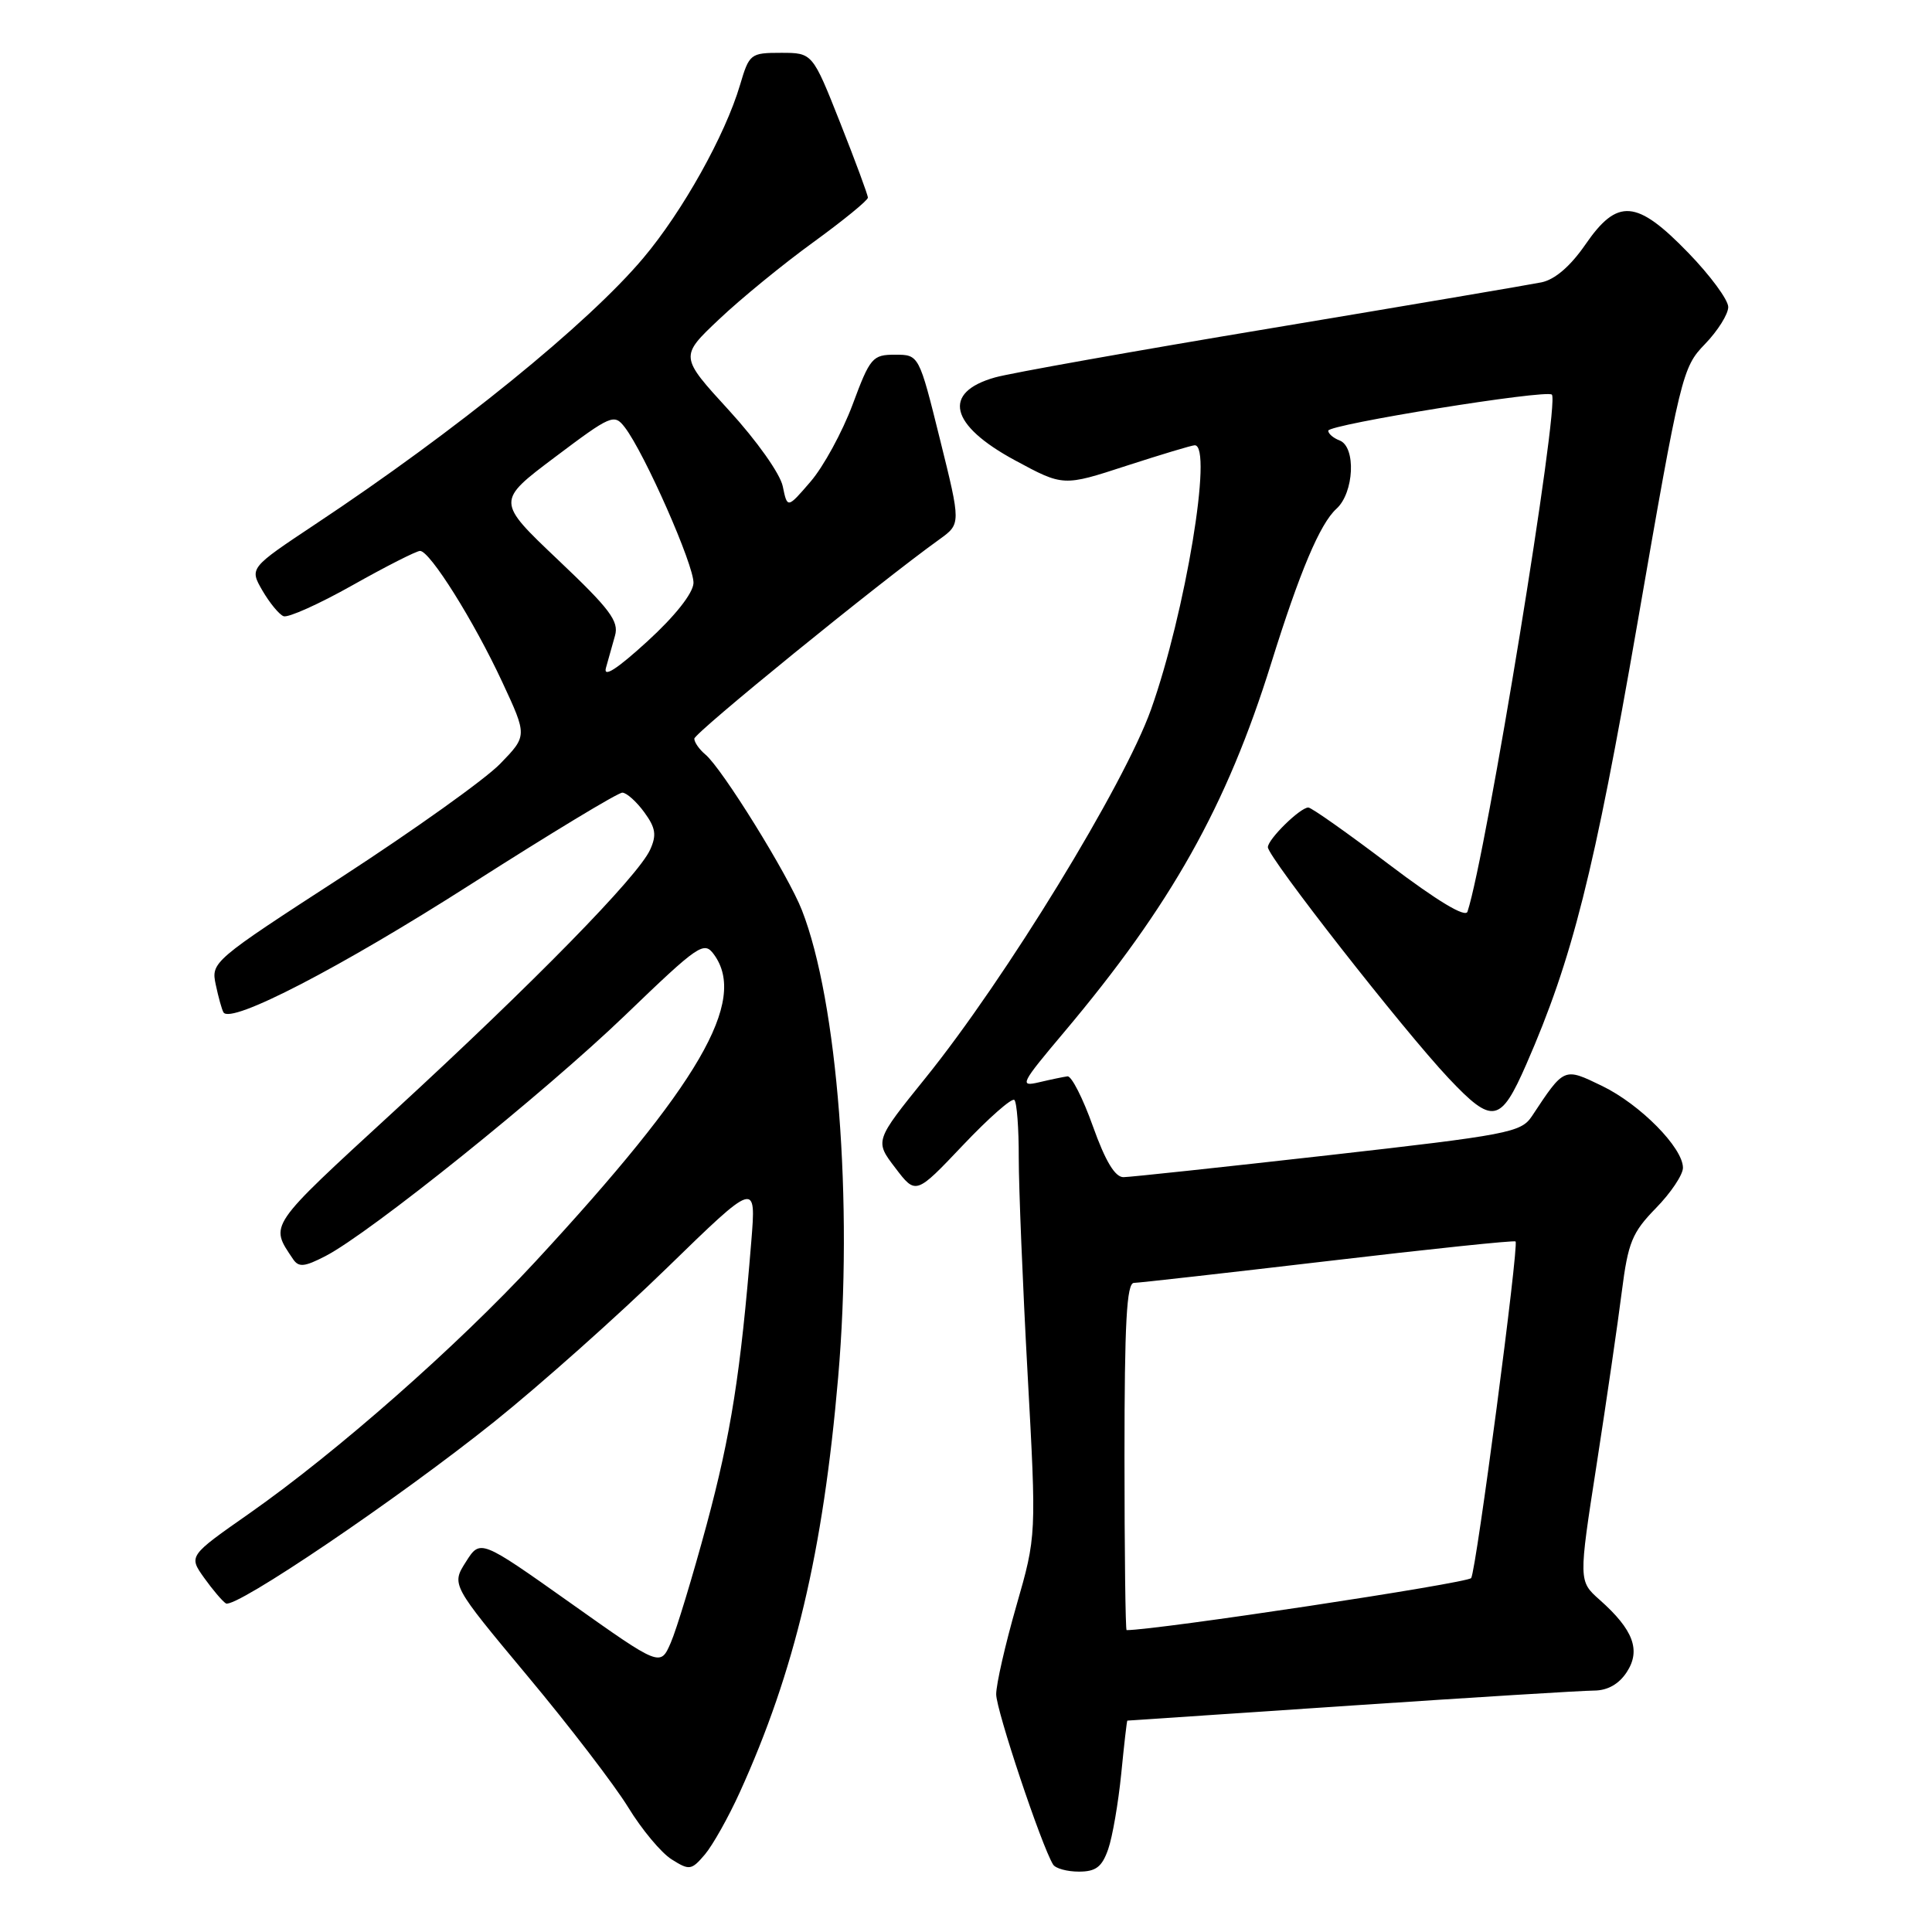 <?xml version="1.0" encoding="UTF-8" standalone="no"?>
<!DOCTYPE svg PUBLIC "-//W3C//DTD SVG 1.1//EN" "http://www.w3.org/Graphics/SVG/1.1/DTD/svg11.dtd" >
<svg xmlns="http://www.w3.org/2000/svg" xmlns:xlink="http://www.w3.org/1999/xlink" version="1.1" viewBox="0 0 256 256">
 <g >
 <path fill="currentColor"
d=" M 98.02 237.50 C 105.32 221.43 109.06 205.66 111.06 182.50 C 113.06 159.42 110.98 132.68 106.26 120.61 C 104.44 115.94 95.67 101.80 93.46 99.97 C 92.66 99.30 92.00 98.36 92.00 97.88 C 92.00 97.12 116.49 77.20 124.49 71.46 C 127.33 69.41 127.33 69.41 124.55 58.21 C 121.77 47.00 121.77 47.00 118.60 47.00 C 115.61 47.00 115.29 47.37 112.97 53.62 C 111.61 57.25 109.11 61.84 107.41 63.81 C 104.33 67.39 104.33 67.39 103.72 64.44 C 103.38 62.78 100.28 58.40 96.59 54.37 C 90.06 47.24 90.06 47.24 95.28 42.31 C 98.15 39.59 103.76 35.00 107.75 32.11 C 111.74 29.21 115.00 26.55 115.00 26.19 C 115.00 25.83 113.35 21.37 111.33 16.27 C 107.66 7.00 107.66 7.00 103.49 7.00 C 99.44 7.00 99.28 7.13 98.06 11.25 C 96.10 17.89 90.45 28.01 85.24 34.19 C 77.92 42.89 60.46 57.07 41.77 69.47 C 33.05 75.27 33.05 75.27 34.77 78.25 C 35.72 79.88 36.98 81.42 37.57 81.65 C 38.16 81.89 42.28 80.04 46.72 77.54 C 51.16 75.04 55.18 73.00 55.66 73.00 C 56.97 73.00 62.80 82.30 66.55 90.37 C 69.87 97.50 69.87 97.50 66.28 101.20 C 64.31 103.24 54.87 109.97 45.32 116.18 C 28.15 127.31 27.95 127.49 28.59 130.48 C 28.94 132.14 29.40 133.79 29.61 134.14 C 30.55 135.76 45.13 128.21 62.47 117.12 C 72.90 110.46 81.90 105.01 82.47 105.03 C 83.04 105.05 84.34 106.22 85.37 107.63 C 86.88 109.70 87.03 110.65 86.14 112.60 C 84.53 116.13 70.74 130.21 52.25 147.21 C 35.37 162.73 35.73 162.21 38.83 166.84 C 39.58 167.95 40.33 167.88 43.12 166.44 C 49.04 163.38 72.09 144.86 82.83 134.53 C 92.60 125.13 93.28 124.66 94.60 126.47 C 99.10 132.62 92.67 143.68 70.93 167.18 C 60.58 178.37 44.63 192.41 33.05 200.53 C 24.99 206.17 24.99 206.17 27.04 209.06 C 28.17 210.64 29.47 212.17 29.93 212.46 C 31.15 213.21 52.76 198.59 65.50 188.38 C 71.55 183.53 81.83 174.38 88.35 168.03 C 100.20 156.50 100.20 156.50 99.55 164.50 C 98.13 181.98 96.86 190.02 93.64 202.00 C 91.78 208.88 89.64 215.93 88.88 217.67 C 87.50 220.85 87.50 220.85 75.57 212.39 C 63.64 203.94 63.64 203.94 61.73 206.96 C 59.81 209.98 59.81 209.98 69.89 222.07 C 75.44 228.71 81.44 236.55 83.24 239.48 C 85.03 242.41 87.62 245.52 89.00 246.38 C 91.35 247.86 91.62 247.82 93.40 245.73 C 94.44 244.50 96.52 240.80 98.02 237.50 Z  M 146.84 245.03 C 147.41 243.40 148.18 238.90 148.57 235.03 C 148.95 231.17 149.31 228.00 149.38 227.99 C 149.45 227.99 162.78 227.09 179.00 226.00 C 195.22 224.91 209.73 224.01 211.23 224.01 C 213.01 224.00 214.51 223.16 215.55 221.57 C 217.45 218.67 216.43 215.95 211.98 212.00 C 209.16 209.50 209.16 209.50 211.57 194.00 C 212.89 185.47 214.39 175.18 214.90 171.13 C 215.73 164.62 216.26 163.32 219.42 160.08 C 221.39 158.07 223.00 155.66 223.00 154.74 C 223.00 152.08 217.33 146.34 212.30 143.90 C 207.19 141.43 207.30 141.38 202.98 147.91 C 201.55 150.06 199.85 150.38 175.98 153.08 C 161.96 154.66 149.77 155.97 148.87 155.98 C 147.75 155.99 146.47 153.87 144.82 149.25 C 143.50 145.54 141.98 142.55 141.45 142.62 C 140.93 142.69 139.23 143.04 137.67 143.41 C 135.03 144.03 135.25 143.59 140.98 136.79 C 155.19 119.91 162.54 106.82 168.45 87.85 C 172.22 75.76 174.90 69.40 177.08 67.42 C 179.43 65.30 179.71 59.21 177.50 58.36 C 176.68 58.05 176.00 57.47 176.00 57.07 C 176.00 56.25 204.92 51.58 205.63 52.29 C 206.71 53.37 196.94 113.25 194.45 120.80 C 194.18 121.63 190.50 119.42 184.06 114.55 C 178.58 110.40 173.77 107.00 173.36 107.00 C 172.28 107.00 168.00 111.20 168.00 112.26 C 168.00 113.57 185.95 136.50 191.95 142.87 C 197.78 149.04 198.82 148.85 202.25 141.01 C 208.34 127.09 211.23 115.62 216.96 82.63 C 222.69 49.60 222.91 48.69 225.92 45.59 C 227.61 43.84 229.00 41.63 229.00 40.68 C 229.00 39.73 226.61 36.49 223.69 33.48 C 216.85 26.42 214.32 26.22 210.06 32.42 C 208.09 35.27 206.04 37.04 204.26 37.41 C 202.74 37.72 186.65 40.45 168.50 43.48 C 150.35 46.50 133.86 49.44 131.85 50.01 C 124.79 52.00 125.83 56.32 134.50 61.00 C 140.89 64.45 140.89 64.45 149.25 61.72 C 153.85 60.23 157.93 59.00 158.31 59.00 C 160.75 59.00 157.07 81.20 152.52 94.00 C 148.95 104.02 133.24 129.70 122.63 142.84 C 115.90 151.18 115.90 151.18 118.63 154.75 C 121.35 158.33 121.35 158.33 127.59 151.75 C 131.02 148.13 134.09 145.43 134.41 145.75 C 134.74 146.07 135.00 149.52 134.99 153.42 C 134.99 157.31 135.51 170.18 136.16 182.00 C 137.34 203.50 137.34 203.50 134.67 212.79 C 133.20 217.91 132.00 223.17 132.00 224.50 C 132.00 226.61 138.00 244.57 139.54 247.06 C 139.86 247.58 141.40 248.00 142.96 248.00 C 145.21 248.00 146.02 247.38 146.84 245.03 Z  M 80.29 88.50 C 80.59 87.40 81.14 85.48 81.49 84.23 C 82.04 82.32 80.82 80.70 73.95 74.19 C 65.76 66.42 65.76 66.42 73.54 60.57 C 80.97 54.98 81.38 54.80 82.78 56.61 C 85.40 60.01 92.00 74.98 91.89 77.27 C 91.82 78.63 89.44 81.64 85.76 85.00 C 81.73 88.68 79.92 89.84 80.29 88.50 Z  M 149.00 193.00 C 149.00 175.27 149.29 170.00 150.25 169.99 C 150.94 169.98 162.53 168.67 176.00 167.09 C 189.47 165.50 200.64 164.33 200.82 164.50 C 201.29 164.95 195.62 208.00 194.94 209.10 C 194.53 209.77 153.30 216.00 149.28 216.00 C 149.13 216.00 149.00 205.65 149.00 193.00 Z "/>
</g>
</svg>